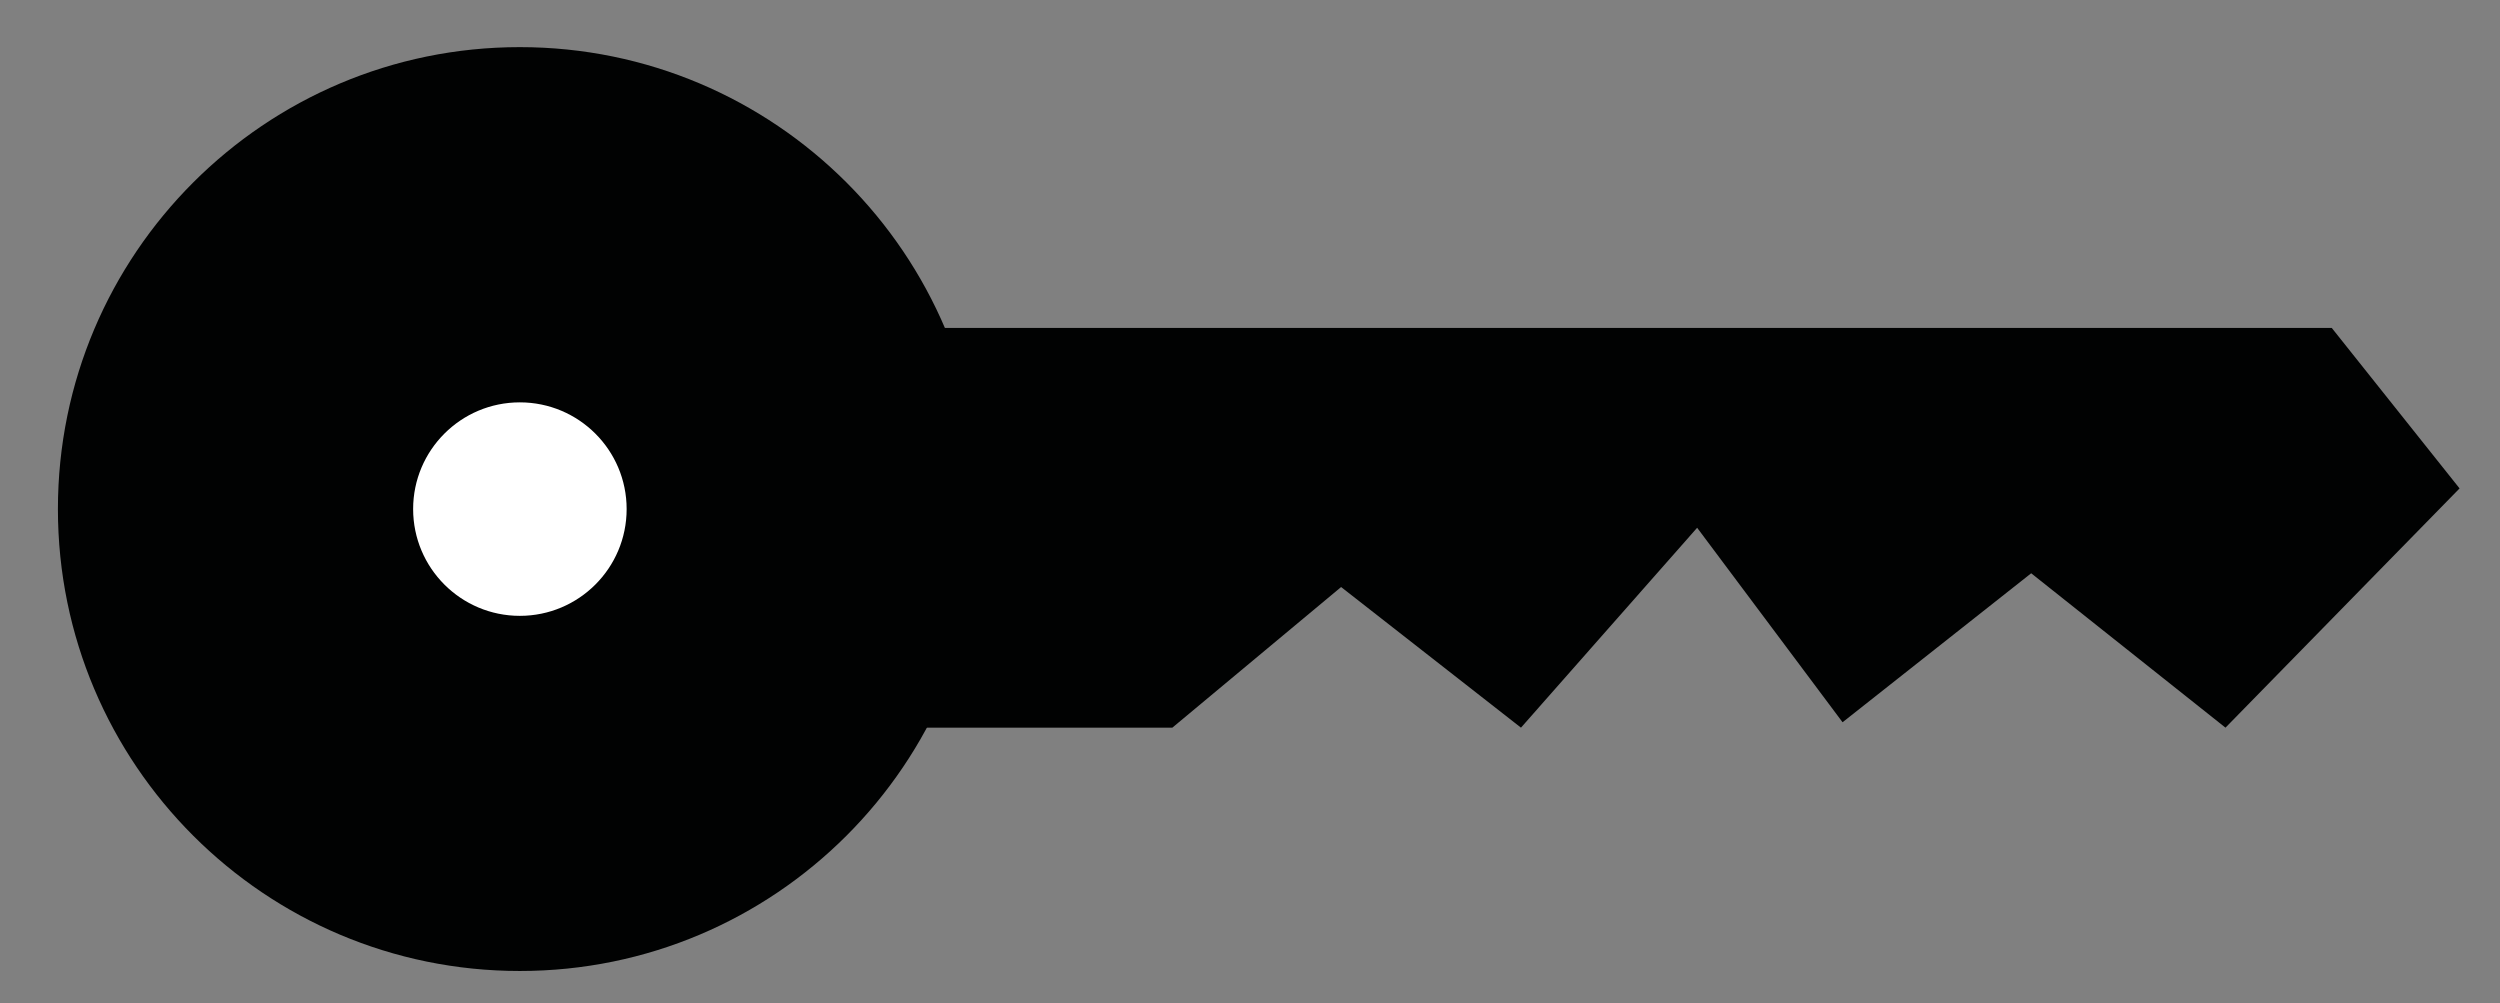 <?xml version="1.0" encoding="utf-8"?>
<!-- Generator: Adobe Illustrator 16.0.3, SVG Export Plug-In . SVG Version: 6.00 Build 0)  -->
<!DOCTYPE svg PUBLIC "-//W3C//DTD SVG 1.1//EN" "http://www.w3.org/Graphics/SVG/1.1/DTD/svg11.dtd">
<svg version="1.1" id="Ebene_1" xmlns="http://www.w3.org/2000/svg" xmlns:xlink="http://www.w3.org/1999/xlink" x="0px" y="0px"
	 width="162px" height="65px" viewBox="0 0 162 65" enable-background="new 0 0 162 65" xml:space="preserve">
<rect x="0" y="0" width="162" height="65" fill="#808080" stroke="none"/>
<path fill="#010202" d="M63.619,32.987c0,16.535-13.403,29.933-29.934,29.933c-16.527,0-29.932-13.398-29.932-29.933
	c0-16.527,13.404-29.933,29.932-29.933C50.216,3.055,63.619,16.46,63.619,32.987z"/>
<path fill="#FFFFFF" d="M40.606,32.987c0,3.822-3.098,6.92-6.921,6.92c-3.817,0-6.914-3.099-6.914-6.92
	c0-3.817,3.097-6.914,6.914-6.914C37.509,26.073,40.606,29.17,40.606,32.987z"/>
<polygon fill="#010202" points="42.373,21.25 151.098,21.25 159.38,31.649 144.211,47.152 131.621,37.148 119.398,46.802 
	109.975,34.199 98.559,47.152 86.904,38.04 75.968,47.152 61.265,47.152 42.373,47.152 "/>
</svg>
